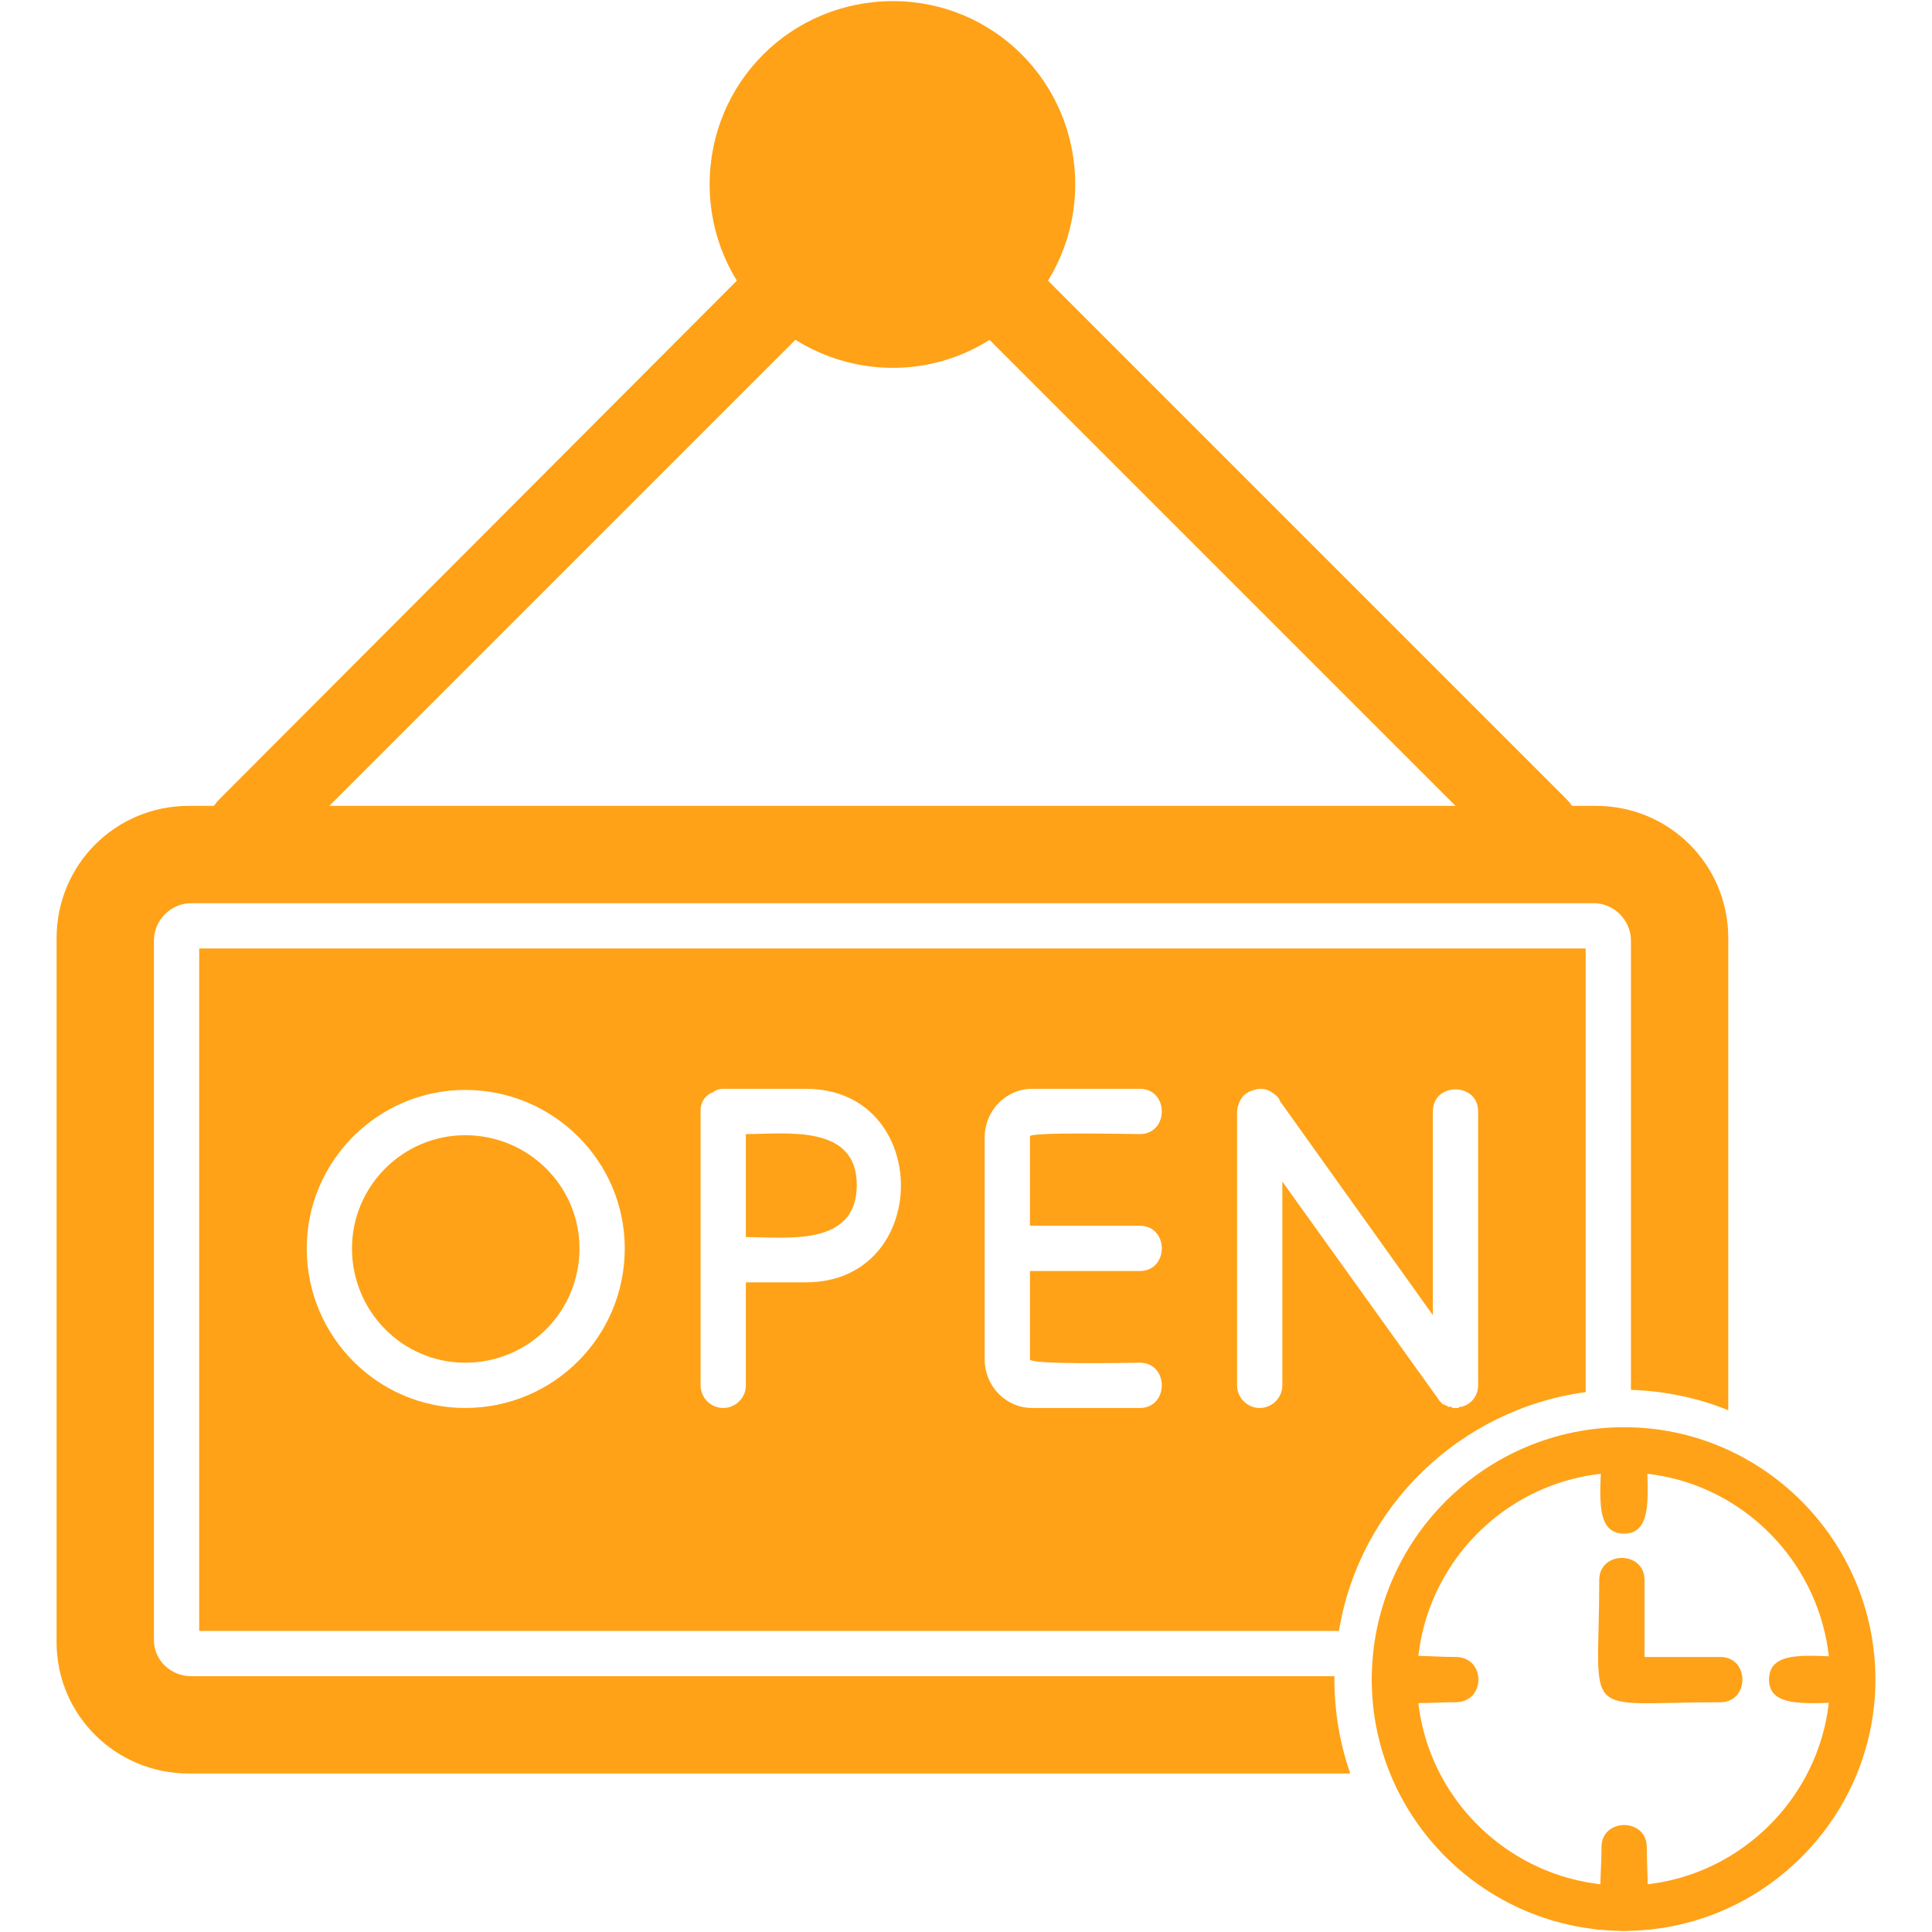 <svg xmlns="http://www.w3.org/2000/svg" version="1.1" xmlns:xlink="http://www.w3.org/1999/xlink" width="512" height="512" x="0" y="0" viewBox="0 0 1707 1707" style="enable-background:new 0 0 512 512" xml:space="preserve" fill-rule="evenodd" class=""><g><path d="M1193 1567H167c-65 0-117-52-117-116V829c0-65 52-117 117-117h1243c65 0 117 52 117 117v417c-27-11-56-17-86-18V831c0-18-15-33-33-33H169c-18 0-33 15-33 33v618c0 18 15 32 33 32h1010v3c0 29 5 57 14 83zm208-337c-111 15-200 101-218 211H176V838h1225zm-990 14c-77 0-140-63-140-141 0-77 63-140 140-140 78 0 141 63 141 140 0 78-63 141-141 141zm0-241c-55 0-100 45-100 100 0 56 45 101 100 101 56 0 101-45 101-101 0-55-45-100-101-100zm301 130h-53v91c0 11-9 20-20 20s-20-9-20-20V981c0-8 5-14 11-16 2-2 6-3 9-3h73c112 0 112 171 0 171zm-53-40c36 0 98 9 98-46 0-54-62-45-98-45zm348 30h-97v78c0 5 87 3 97 3 26 0 26 40 0 40h-95c-23 0-42-19-42-43v-196c0-24 19-43 42-43h95c26 0 26 40 0 40-10 0-97-2-97 2v79h97c26 0 26 40 0 40zm279 121h-3v-1h-4v-1h-2v-1h-2c-2-2-4-4-5-6l-137-191v180c0 11-9 20-20 20s-20-9-20-20V985c0-3 0-6 1-8 2-8 7-12 14-14 6-2 12-1 17 3 3 2 5 4 6 7l135 189V982c0-26 40-26 40 0v242c0 9-6 17-15 19h-2v1h-2z" fill="#FFA217" opacity="1" data-original="#FFA217" class=""></path><path d="M1358 768c-10 0-19-3-26-10L863 289c-34-34 18-86 52-52l469 469c23 23 6 62-26 62zm-1139 0c-32 0-48-39-25-62l468-469c34-34 86 18 52 52L245 758c-7 7-16 10-26 10z" fill="#FFA217" opacity="1" data-original="#FFA217" class=""></path><path d="M789 325c-90 0-162-73-162-162C627 73 699 1 789 1c89 0 161 72 161 162 0 89-72 162-161 162zM1435 1355c-28 0-20-39-20-74 0-26 40-26 40 0 0 35 7 74-20 74z" fill="#FFA217" opacity="1" data-original="#FFA217" class=""></path><path d="M1435 1706c-123 0-223-100-223-222 0-123 100-223 223-223 122 0 222 100 222 223 0 122-100 222-222 222zm0-405c-101 0-183 82-183 183 0 100 82 182 183 182 100 0 182-82 182-182 0-101-82-183-182-183z" fill="#FFA217" opacity="1" data-original="#FFA217" class=""></path><path d="M1637 1504c-35 0-74 7-74-20 0-28 39-20 74-20 26 0 26 40 0 40zM1435 1706c-28 0-20-39-20-74 0-26 40-26 40 0 0 35 7 74-20 74zM1286 1504c-35 0-74 7-74-20 0-28 39-20 74-20 27 0 27 40 0 40zM1520 1504c-126 0-107 18-107-108 0-26 40-26 40 0v68h67c26 0 26 40 0 40z" fill="#FFA217" opacity="1" data-original="#FFA217" class=""></path></g></svg>